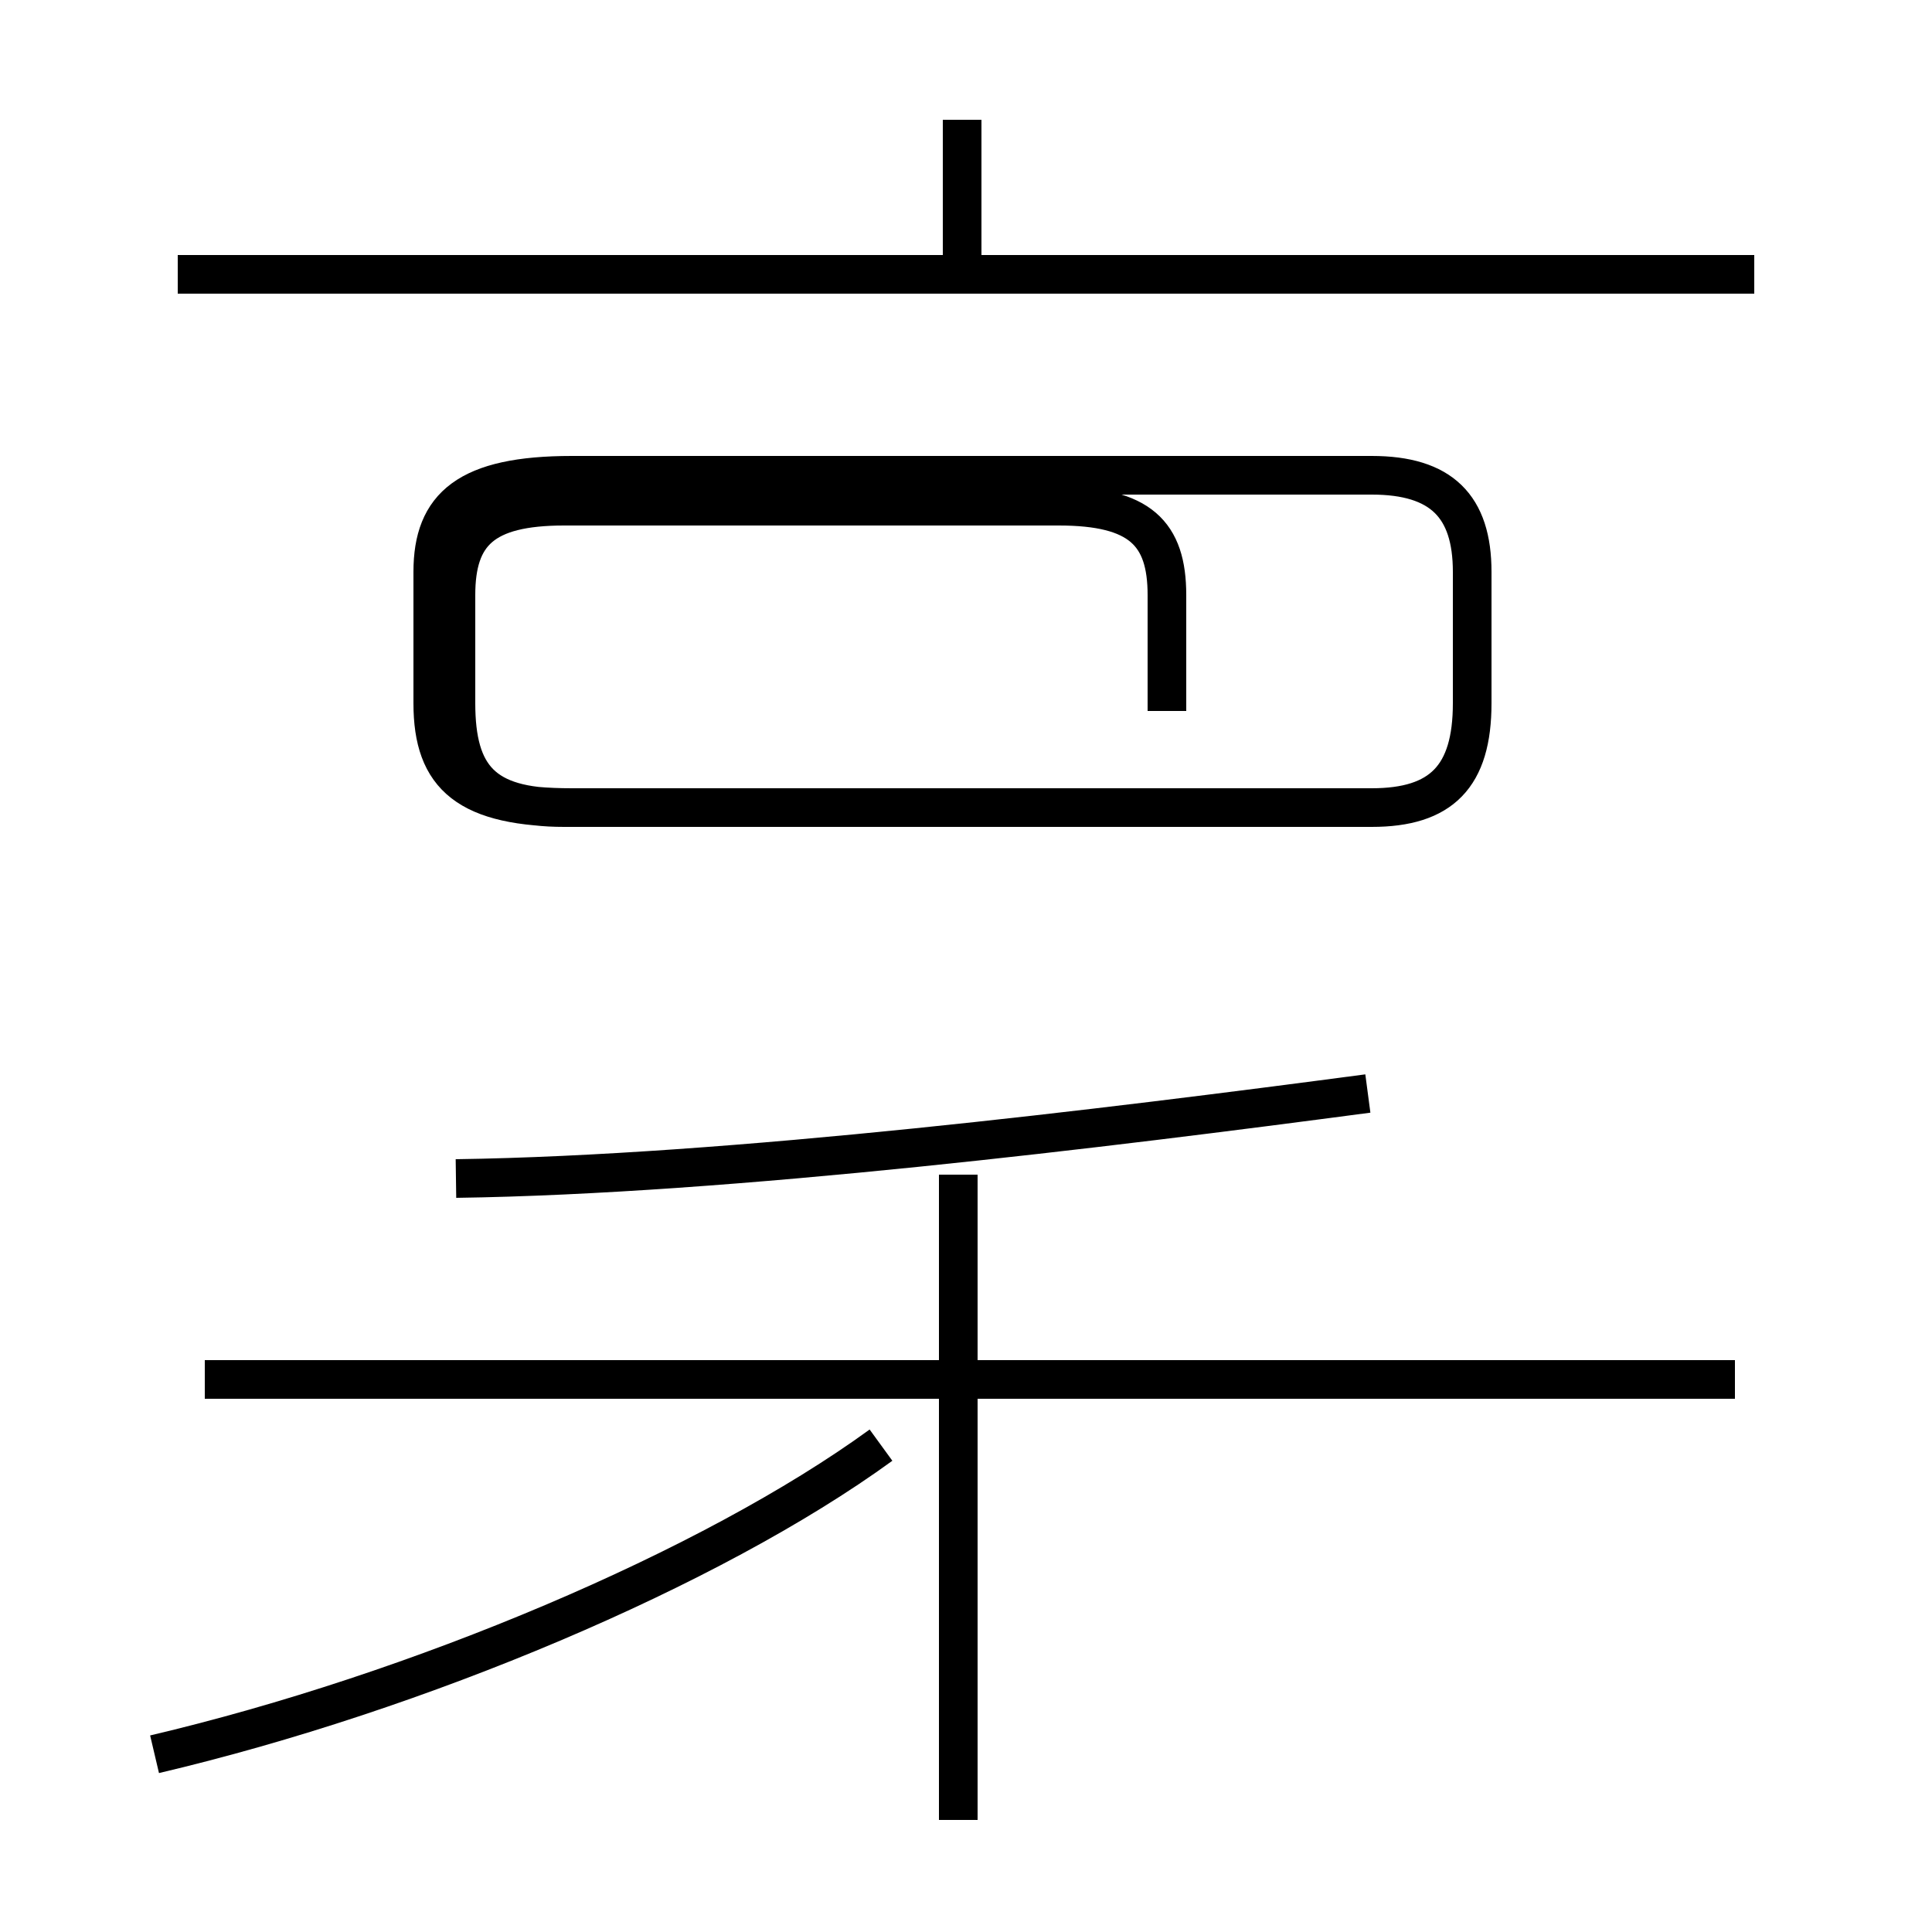 <?xml version='1.0' encoding='utf8'?>
<svg viewBox="0.0 -44.0 50.0 50.0" version="1.1" xmlns="http://www.w3.org/2000/svg">
<rect x="0.0" y="-44.0" width="50.0" height="50.0" fill="#808080" stroke="none"/>
<rect x="-1000" y="-1000" width="2000" height="2000" stroke="white" fill="white"/>
<g style="fill:none; stroke:#000000;  stroke-width:1">
<path d="M 4.0 -1.4 C 10.8 0.2 18.4 3.4 22.8 6.6 M 24.8 -3.1 L 24.8 13.6 M 44.9 8.3 L 5.3 8.3 M 11.8 13.5 C 18.9 13.6 28.6 14.8 35.4 15.7 M 24.9 37.0 L 24.9 40.9 M 28.2 23.1 L 14.8 23.1 C 12.1 23.1 11.2 23.9 11.2 25.8 L 11.2 29.2 C 11.2 30.9 12.1 31.7 14.8 31.7 L 35.5 31.7 C 37.3 31.7 38.1 30.9 38.1 29.2 L 38.1 25.8 C 38.1 23.9 37.3 23.1 35.5 23.1 Z M 45.4 36.9 L 4.6 36.9 M 30.2 25.6 L 30.2 28.6 C 30.2 30.2 29.5 30.9 27.4 30.9 L 14.6 30.9 C 12.5 30.9 11.8 30.2 11.8 28.6 L 11.8 25.8 C 11.8 23.9 12.5 23.1 14.6 23.1 L 30.2 23.1" transform="scale(1, -1)" />
</g>
</svg>